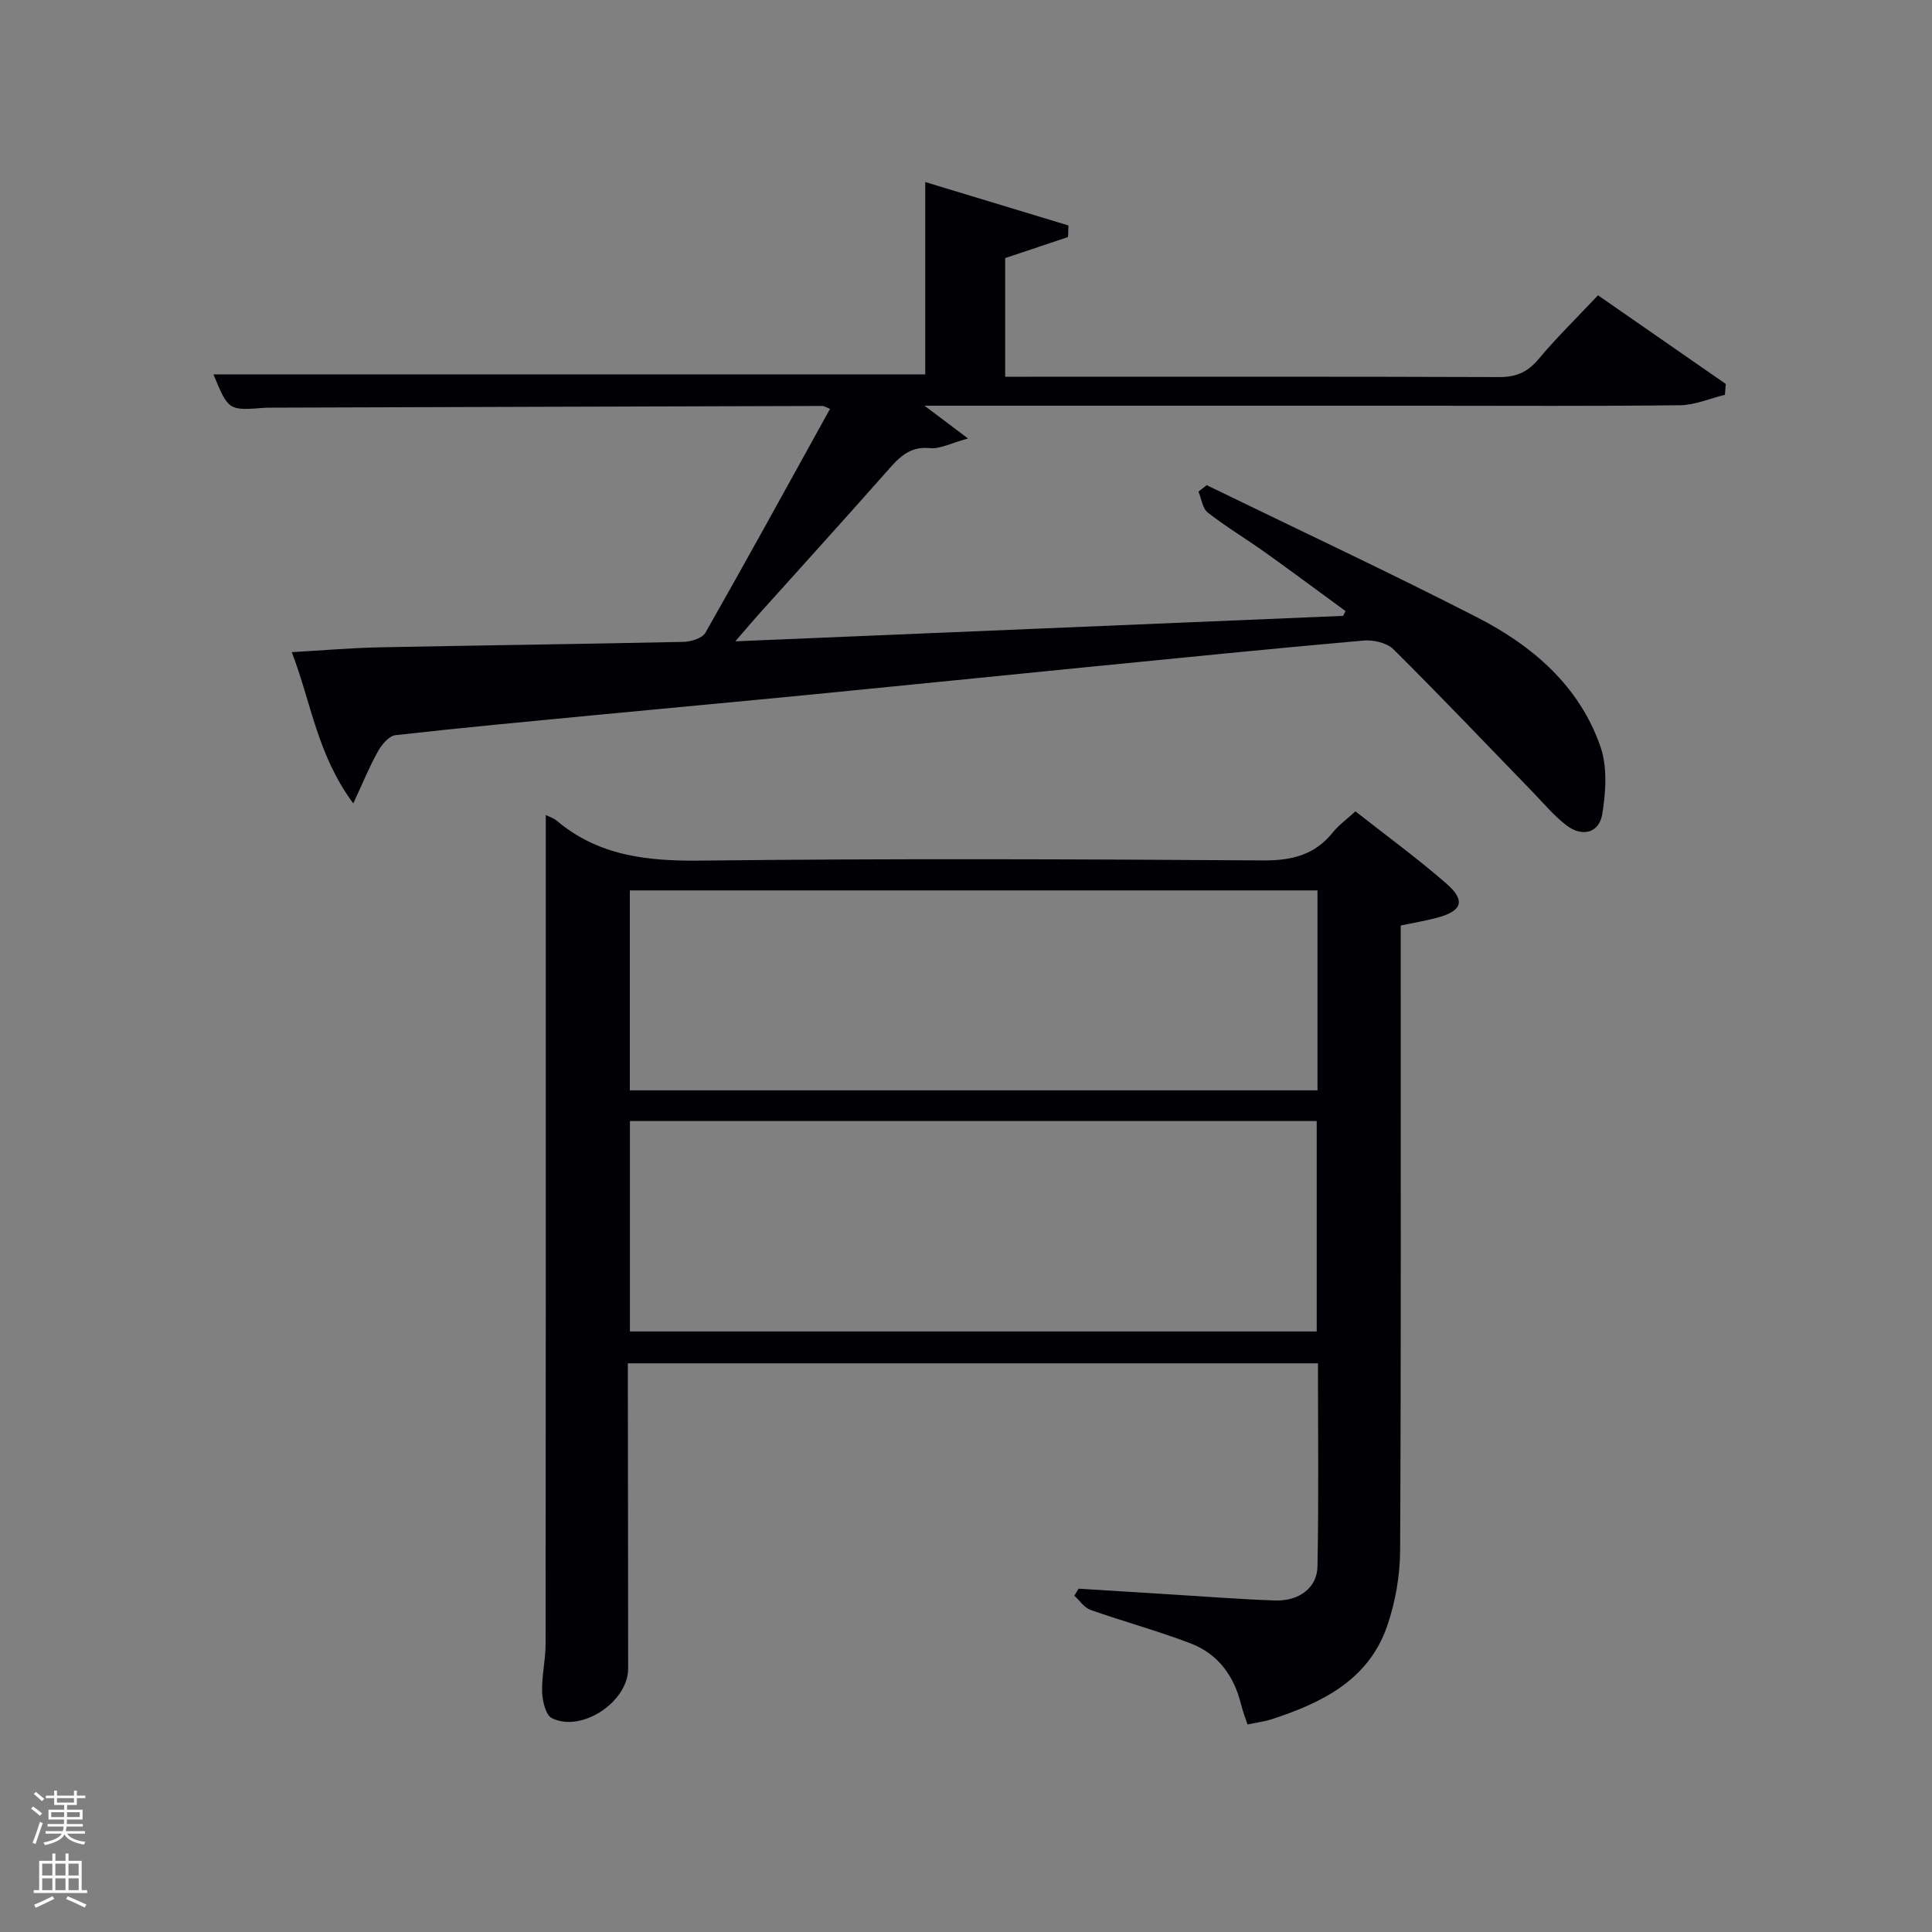 <svg enable-background="new 0 0 400 400" viewBox="0 0 400 400" xmlns="http://www.w3.org/2000/svg"><rect x="0" y="0" width="400" height="400" fill="#808080" stroke="none"/><path d="m6.44 374.46.42-.45c.65.47 1.27.95 1.85 1.44l-.45.49c-.65-.56-1.25-1.06-1.82-1.48m.93 7.33-.63-.26c.55-1.36 1.05-2.8 1.52-4.33.19.1.38.19.59.27-.46 1.29-.95 2.73-1.48 4.32m-.38-10.38.44-.42c.43.34 1.01.82 1.74 1.44l-.49.49c-.53-.51-1.09-1.01-1.69-1.51m2.5.35h1.72v-1.04h.59v1.04h3.52v-1.04h.59v1.04h1.75v.53h-1.75v1.42h-2.03v.97h3.22v2.03h-3.24c0 .35-.01.66-.03.93h3.32v.53h-3.37c-.03.27-.08.58-.15.94h3.96v.53h-3.71c.67.92 1.93 1.48 3.79 1.68-.13.24-.23.44-.29.59-2.13-.38-3.48-1.08-4.04-2.12-.43.97-1.77 1.72-4.03 2.23-.09-.19-.2-.37-.33-.55 2.1-.42 3.37-1.03 3.81-1.83h-3.36v-.53h3.58c.08-.29.13-.61.16-.94h-3.33v-.53h3.39c.02-.27.04-.58.04-.93h-3.23v-2.03h3.25v-.97h-2.07v-1.42h-1.73zm1.12 3.44v1h2.65c.01-.3.02-.44.02-.4v-.25-.35zm1.19-2h3.52v-.91h-3.52zm4.71 2h-2.63v.59c0 .15-.01.28-.01.4h2.64z" fill="#fafbfc"/><path d="m13.56 383.74h.63v1.52h2.72v6.07h1.13v.6h-11.06v-.6h1.13v-6.07h2.73v-1.52h.63v1.52h2.1v-1.52zm-2.69 8.83.38.56c-1.24.63-2.53 1.25-3.85 1.85-.1-.21-.21-.42-.34-.63 1.36-.55 2.63-1.15 3.81-1.78m-2.13-4.27h2.1v-2.45h-2.1zm0 3.04h2.1v-2.46h-2.1zm2.72-3.04h2.1v-2.45h-2.1zm0 3.04h2.1v-2.46h-2.1zm6.07 3.6c-1.41-.71-2.7-1.3-3.86-1.78l.35-.56c1.45.62 2.75 1.19 3.88 1.72zm-1.25-9.09h-2.1v2.45h2.1zm-2.09 5.49h2.1v-2.46h-2.1z" fill="#fafbfc"/><g fill="#010105"><path d="m113 168.75c.57.29 1.56.57 2.28 1.18 8.68 7.3 18.75 8.37 29.76 8.25 38.81-.45 77.64-.3 116.46-.04 5.95.04 10.67-1.11 14.44-5.79 1.23-1.53 2.89-2.72 4.69-4.37 6.39 5.03 12.83 9.73 18.82 14.95 4.03 3.52 3.3 5.65-1.82 7.05-2.37.65-4.8 1.04-7.63 1.64v5.96c0 41.15.09 82.31-.12 123.46-.03 5.21-.98 10.64-2.67 15.57-3.84 11.2-13.44 15.91-23.85 19.32-1.55.51-3.2.7-5.08 1.1-.47-1.44-1-2.8-1.35-4.21-1.45-5.88-4.78-10.41-10.42-12.57-6.8-2.6-13.86-4.52-20.74-6.94-1.3-.46-2.23-1.93-3.34-2.94.29-.48.59-.97.88-1.45 6.43.4 12.86.81 19.29 1.2 7.13.44 14.25 1 21.39 1.24 4.94.16 8.69-2.59 8.78-7.03.27-13.94.1-27.89.1-42.07-47.63 0-94.89 0-142.88 0v5.24c.02 19.33.06 38.65.06 57.98 0 6.86-9.62 13.29-15.78 10.25-1.29-.64-1.97-3.53-2.03-5.41-.11-3.29.72-6.6.72-9.9.05-48.98.04-97.97.04-146.95 0-8.15 0-16.27 0-24.72zm17.42 63.35v43.57h142.19c0-14.72 0-29.1 0-43.57-47.52 0-94.65 0-142.19 0zm142.35-47.75c-47.76 0-95.13 0-142.37 0v41.4h142.37c0-13.86 0-27.45 0-41.4z"/><path d="m208.11 53.43v24.57h5.29c32.33 0 64.66-.05 96.99.07 3.49.01 5.86-.99 8.11-3.68 3.73-4.45 7.9-8.53 12.35-13.25 8.88 6.16 17.67 12.25 26.45 18.35-.06.75-.12 1.5-.17 2.25-3.1.75-6.18 2.12-9.29 2.16-17.66.21-35.33.1-52.99.1-32.5 0-64.99 0-97.49 0-1.75 0-3.5 0-5.95 0 3.09 2.33 5.48 4.13 9.01 6.78-3.6.98-5.81 2.21-7.87 2-4.39-.45-6.58 2.14-9.05 4.94-8.82 9.98-17.77 19.84-26.67 29.75-1.28 1.43-2.51 2.91-4.59 5.31 42.78-1.79 84.31-3.53 125.84-5.27.17-.33.33-.66.5-.99-5.54-4.05-11.04-8.15-16.63-12.14-3.93-2.8-8.09-5.29-11.88-8.25-1.1-.86-1.32-2.87-1.94-4.35.57-.44 1.14-.88 1.71-1.33 18.66 9.08 37.45 17.88 55.92 27.33 11.49 5.88 21.22 14.19 25.6 26.81 1.46 4.22 1.11 9.41.37 13.97-.62 3.86-4.09 4.8-7.3 2.4-2.63-1.97-4.77-4.58-7.08-6.96-9.59-9.88-19.08-19.88-28.86-29.58-1.36-1.35-4.17-1.98-6.2-1.8-19.03 1.68-38.04 3.6-57.05 5.48-19.02 1.88-38.03 3.82-57.05 5.68-15.05 1.47-30.11 2.85-45.16 4.29-13.73 1.32-27.46 2.59-41.16 4.14-1.33.15-2.81 1.92-3.59 3.3-1.73 3.06-3.05 6.34-5.14 10.83-7.49-10.14-8.7-20.84-12.73-31.32 6.51-.37 12.37-.88 18.23-1 20.97-.42 41.95-.67 62.92-1.13 1.55-.03 3.86-.77 4.51-1.92 8.69-15.29 17.15-30.71 25.78-46.32-.77-.3-1.18-.6-1.58-.6-37.99.1-75.98.23-113.97.35-.5 0-1-.01-1.5.03-7.5.58-7.5.59-10.61-6.92h147.37c0-12.94 0-26.13 0-39.82 9.97 3.02 19.81 6.01 29.65 8.99-.03.8-.05 1.6-.08 2.4-4.24 1.42-8.48 2.83-13.02 4.35z"/></g></svg>